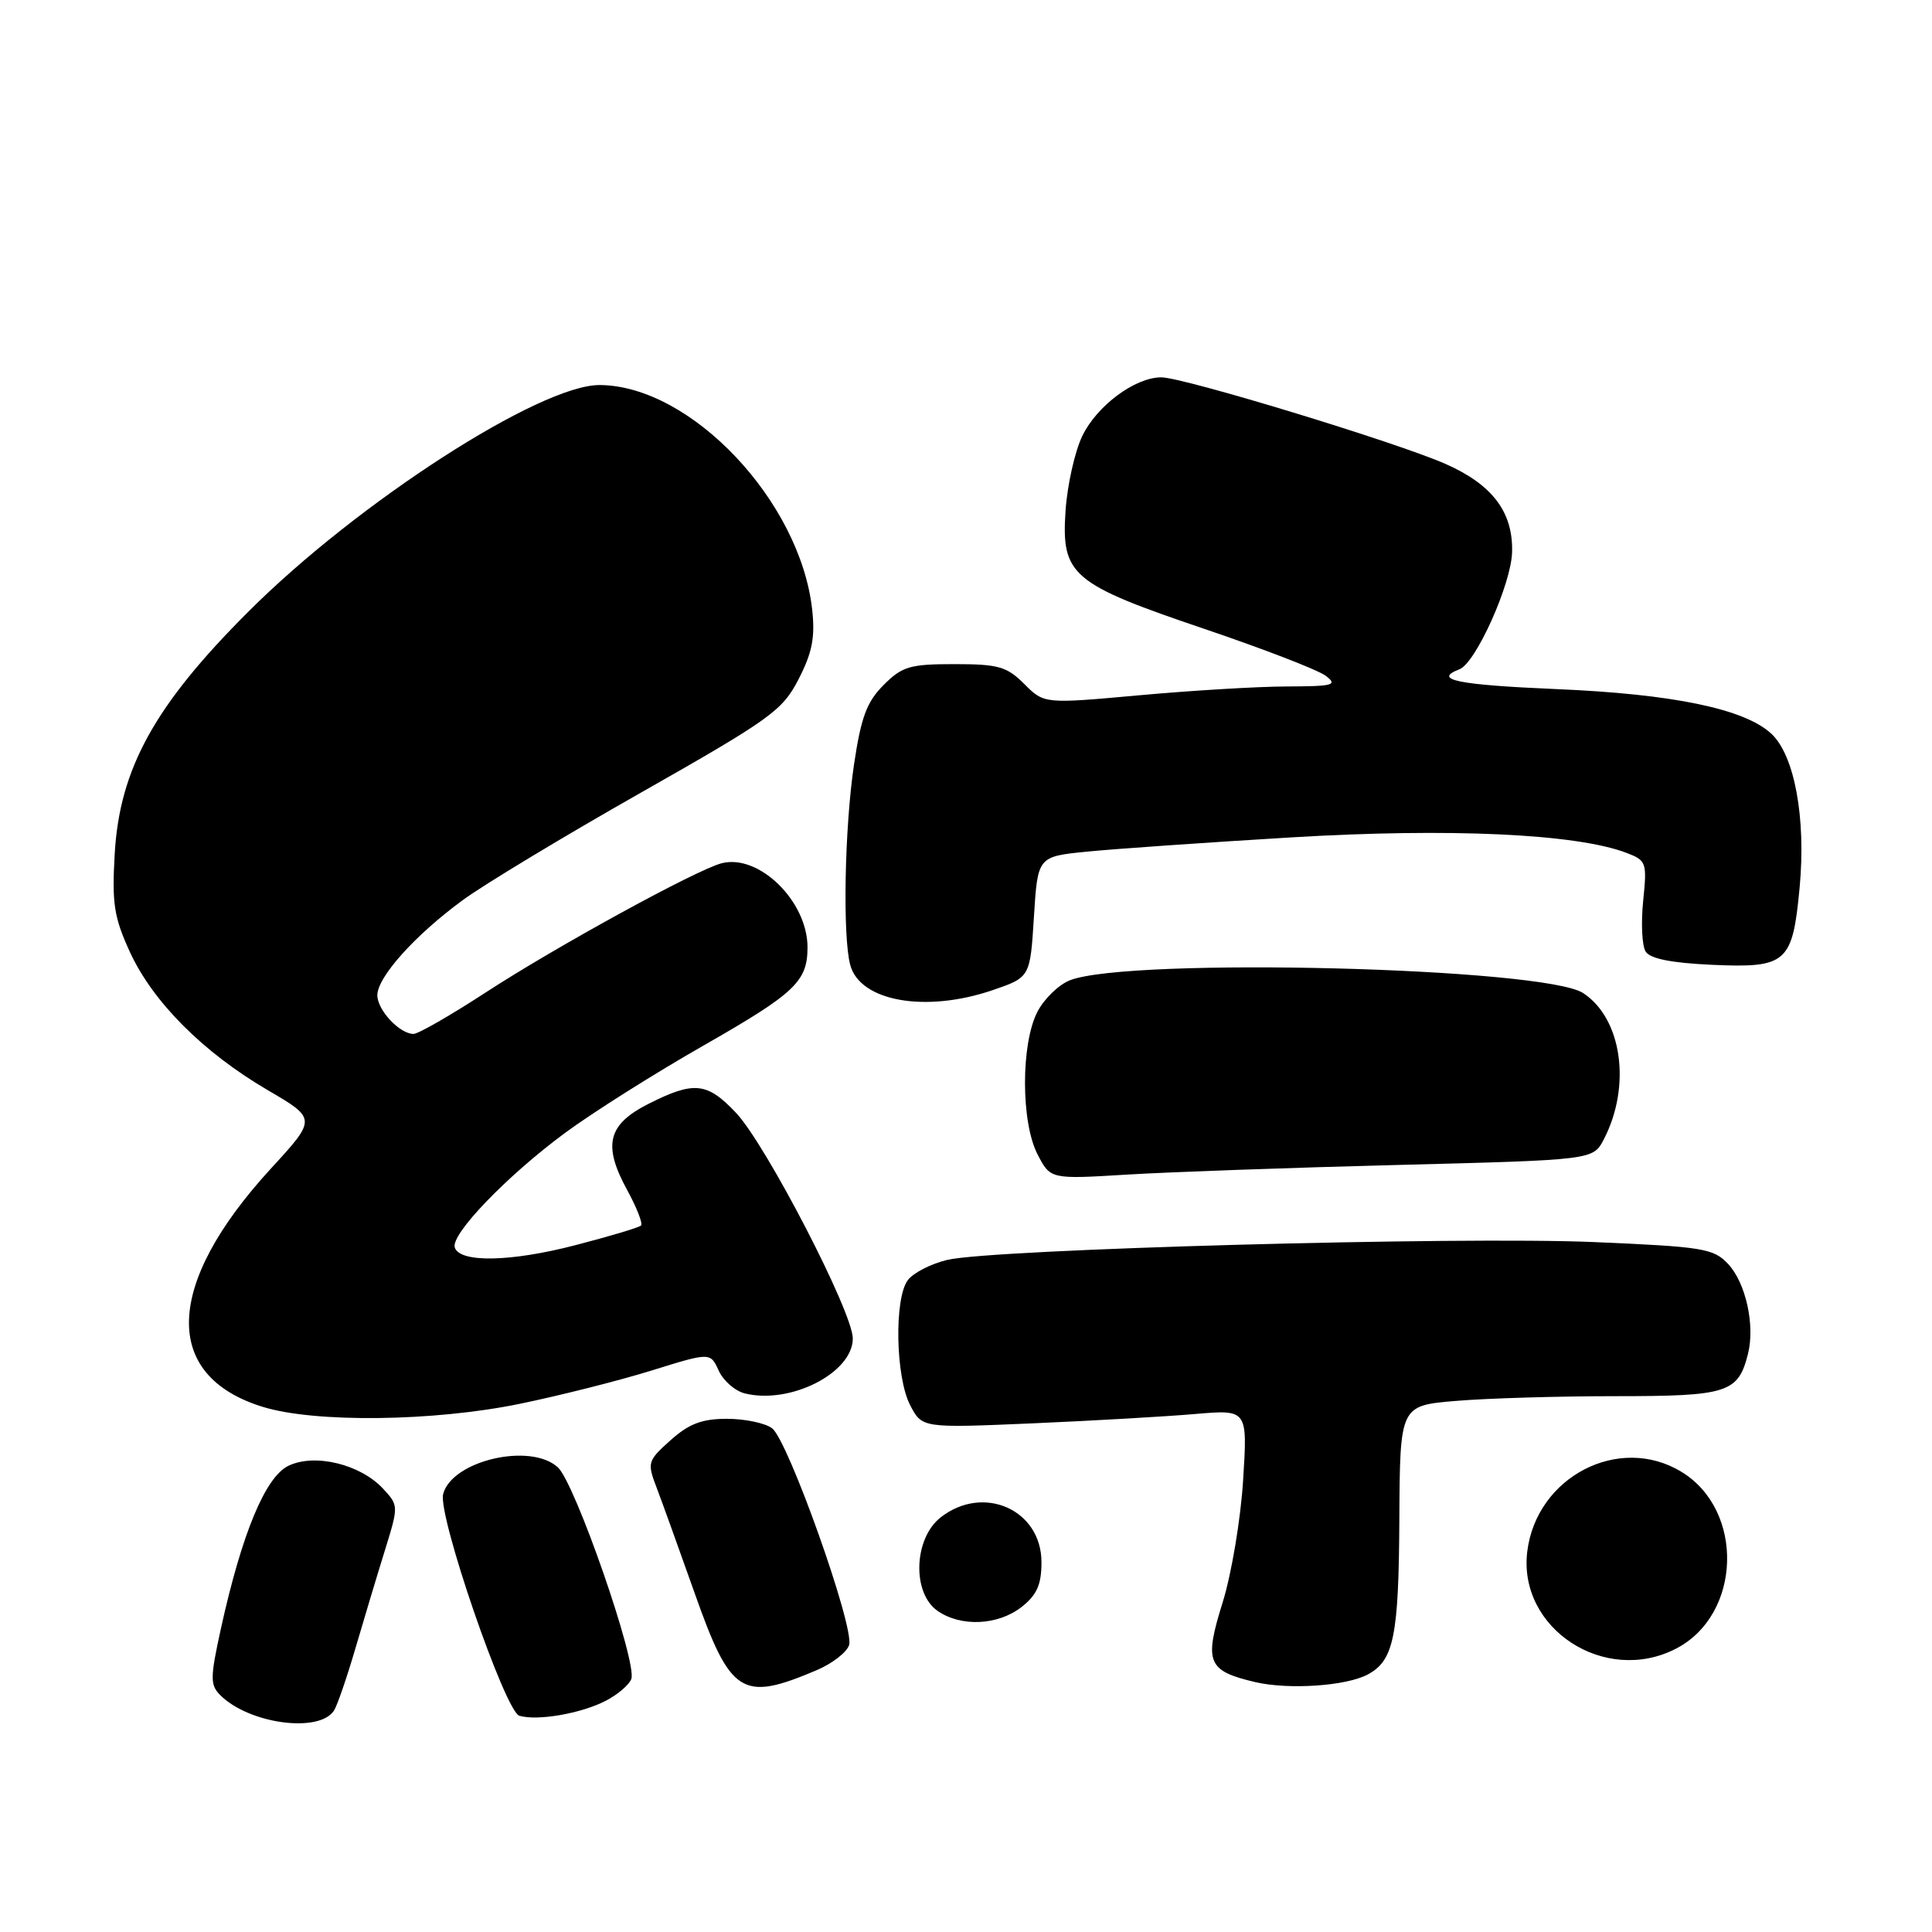 <?xml version="1.0" encoding="UTF-8" standalone="no"?>
<!DOCTYPE svg PUBLIC "-//W3C//DTD SVG 1.1//EN" "http://www.w3.org/Graphics/SVG/1.1/DTD/svg11.dtd" >
<svg xmlns="http://www.w3.org/2000/svg" xmlns:xlink="http://www.w3.org/1999/xlink" version="1.1" viewBox="0 0 256 256">
 <g >
 <path fill="currentColor"
d=" M 44.25 226.67 C 44.67 226.03 45.94 222.35 47.07 218.50 C 48.20 214.65 49.95 208.80 50.98 205.50 C 52.83 199.52 52.83 199.49 50.74 197.24 C 47.73 194.01 41.70 192.55 38.23 194.22 C 35.16 195.69 32.05 203.19 29.27 215.80 C 27.84 222.33 27.83 223.26 29.19 224.62 C 32.99 228.42 42.27 229.68 44.25 226.67 Z  M 80.27 225.36 C 81.83 224.56 83.35 223.26 83.65 222.48 C 84.47 220.33 76.20 196.49 73.91 194.42 C 70.26 191.11 59.88 193.54 58.72 197.97 C 57.98 200.78 66.94 226.82 68.82 227.35 C 71.27 228.05 77.00 227.05 80.27 225.36 Z  M 108.23 221.30 C 110.28 220.43 112.20 218.94 112.51 217.98 C 113.25 215.65 104.43 190.83 102.30 189.25 C 101.38 188.56 98.69 188.00 96.32 188.00 C 93.02 188.00 91.30 188.65 88.86 190.83 C 85.81 193.56 85.74 193.80 86.99 197.08 C 87.71 198.96 89.96 205.22 92.01 211.00 C 96.81 224.59 98.28 225.53 108.23 221.30 Z  M 181.23 221.88 C 184.69 220.03 185.34 216.82 185.42 201.38 C 185.50 186.25 185.50 186.25 192.90 185.63 C 196.97 185.28 206.50 185.00 214.08 185.00 C 228.95 185.00 230.32 184.56 231.62 179.38 C 232.57 175.59 231.32 169.97 228.98 167.48 C 227.05 165.42 225.68 165.20 211.19 164.58 C 193.24 163.82 131.49 165.52 125.53 166.94 C 123.34 167.46 120.98 168.68 120.28 169.64 C 118.47 172.10 118.67 182.46 120.59 186.17 C 122.17 189.23 122.17 189.23 136.84 188.60 C 144.90 188.25 154.61 187.69 158.40 187.36 C 165.31 186.77 165.31 186.77 164.72 196.13 C 164.40 201.28 163.18 208.57 162.01 212.32 C 159.52 220.28 159.98 221.40 166.34 222.89 C 170.77 223.92 178.37 223.41 181.23 221.88 Z  M 222.09 218.45 C 230.77 213.96 231.19 200.14 222.81 195.03 C 214.56 189.99 203.59 195.66 202.37 205.59 C 201.12 215.80 212.66 223.33 222.09 218.45 Z  M 135.37 212.93 C 137.40 211.33 138.00 209.97 138.00 207.00 C 138.00 200.04 130.30 196.62 124.63 201.07 C 121.07 203.88 120.83 211.07 124.22 213.44 C 127.32 215.61 132.24 215.38 135.37 212.93 Z  M 68.84 186.02 C 74.15 184.93 82.02 182.94 86.31 181.61 C 94.12 179.18 94.12 179.18 95.23 181.61 C 95.84 182.95 97.39 184.31 98.68 184.63 C 104.69 186.14 113.00 181.92 113.00 177.35 C 113.00 173.88 101.52 151.70 97.54 147.47 C 93.70 143.40 91.97 143.22 85.96 146.25 C 80.51 149.00 79.84 151.71 83.11 157.70 C 84.38 160.02 85.20 162.13 84.94 162.39 C 84.68 162.65 80.77 163.82 76.25 164.99 C 67.68 167.22 60.93 167.35 60.26 165.30 C 59.69 163.57 67.17 155.80 74.88 150.11 C 78.52 147.42 86.80 142.20 93.27 138.51 C 105.35 131.61 107.00 130.05 107.00 125.52 C 107.00 119.43 100.58 113.13 95.64 114.38 C 92.35 115.21 73.68 125.43 64.32 131.53 C 59.70 134.54 55.42 137.00 54.79 137.00 C 52.96 137.00 50.00 133.84 50.00 131.88 C 50.00 129.47 54.97 123.93 61.29 119.29 C 64.11 117.22 74.76 110.79 84.96 105.01 C 102.15 95.25 103.67 94.16 105.82 89.99 C 107.62 86.49 108.02 84.46 107.62 80.80 C 106.04 66.40 91.56 51.09 79.46 51.02 C 71.59 50.98 47.44 66.54 32.97 80.99 C 20.51 93.41 15.85 101.84 15.20 113.13 C 14.82 119.72 15.10 121.53 17.21 126.14 C 20.25 132.76 26.92 139.44 35.46 144.44 C 41.96 148.24 41.96 148.24 35.87 154.87 C 21.81 170.20 21.41 182.29 34.83 186.42 C 41.73 188.55 57.44 188.36 68.84 186.02 Z  M 185.30 154.36 C 211.10 153.70 211.10 153.70 212.52 150.96 C 216.18 143.88 214.92 134.96 209.78 131.59 C 204.60 128.20 149.81 126.82 141.80 129.88 C 140.31 130.45 138.37 132.33 137.47 134.05 C 135.26 138.32 135.27 148.68 137.48 152.96 C 139.19 156.26 139.19 156.26 149.34 155.64 C 154.93 155.30 171.11 154.72 185.30 154.36 Z  M 131.50 131.21 C 136.50 129.50 136.50 129.50 137.00 121.50 C 137.50 113.50 137.50 113.50 144.00 112.85 C 147.57 112.49 159.76 111.64 171.08 110.96 C 192.03 109.70 208.84 110.47 215.49 113.00 C 218.16 114.01 218.25 114.27 217.73 119.36 C 217.43 122.28 217.57 125.30 218.05 126.08 C 218.64 127.03 221.42 127.59 226.79 127.84 C 236.76 128.29 237.52 127.62 238.46 117.60 C 239.32 108.40 237.79 100.08 234.71 97.22 C 231.17 93.93 221.68 91.96 206.25 91.31 C 193.13 90.75 189.77 90.07 193.39 88.68 C 195.55 87.85 200.25 77.39 200.36 73.15 C 200.50 67.86 197.76 64.23 191.58 61.49 C 185.09 58.62 156.80 50.00 153.88 50.00 C 150.40 50.00 145.35 53.75 143.41 57.77 C 142.42 59.82 141.42 64.28 141.19 67.68 C 140.62 76.22 141.97 77.37 159.67 83.36 C 167.46 86.00 174.66 88.78 175.67 89.55 C 177.29 90.78 176.69 90.94 170.50 90.96 C 166.65 90.97 157.84 91.50 150.93 92.13 C 138.36 93.27 138.36 93.27 135.72 90.63 C 133.41 88.32 132.29 88.00 126.47 88.00 C 120.57 88.00 119.54 88.30 117.08 90.77 C 114.85 93.00 114.09 95.04 113.16 101.31 C 111.91 109.71 111.64 124.05 112.66 127.86 C 113.95 132.69 122.63 134.23 131.50 131.21 Z "/>
</g>
</svg>